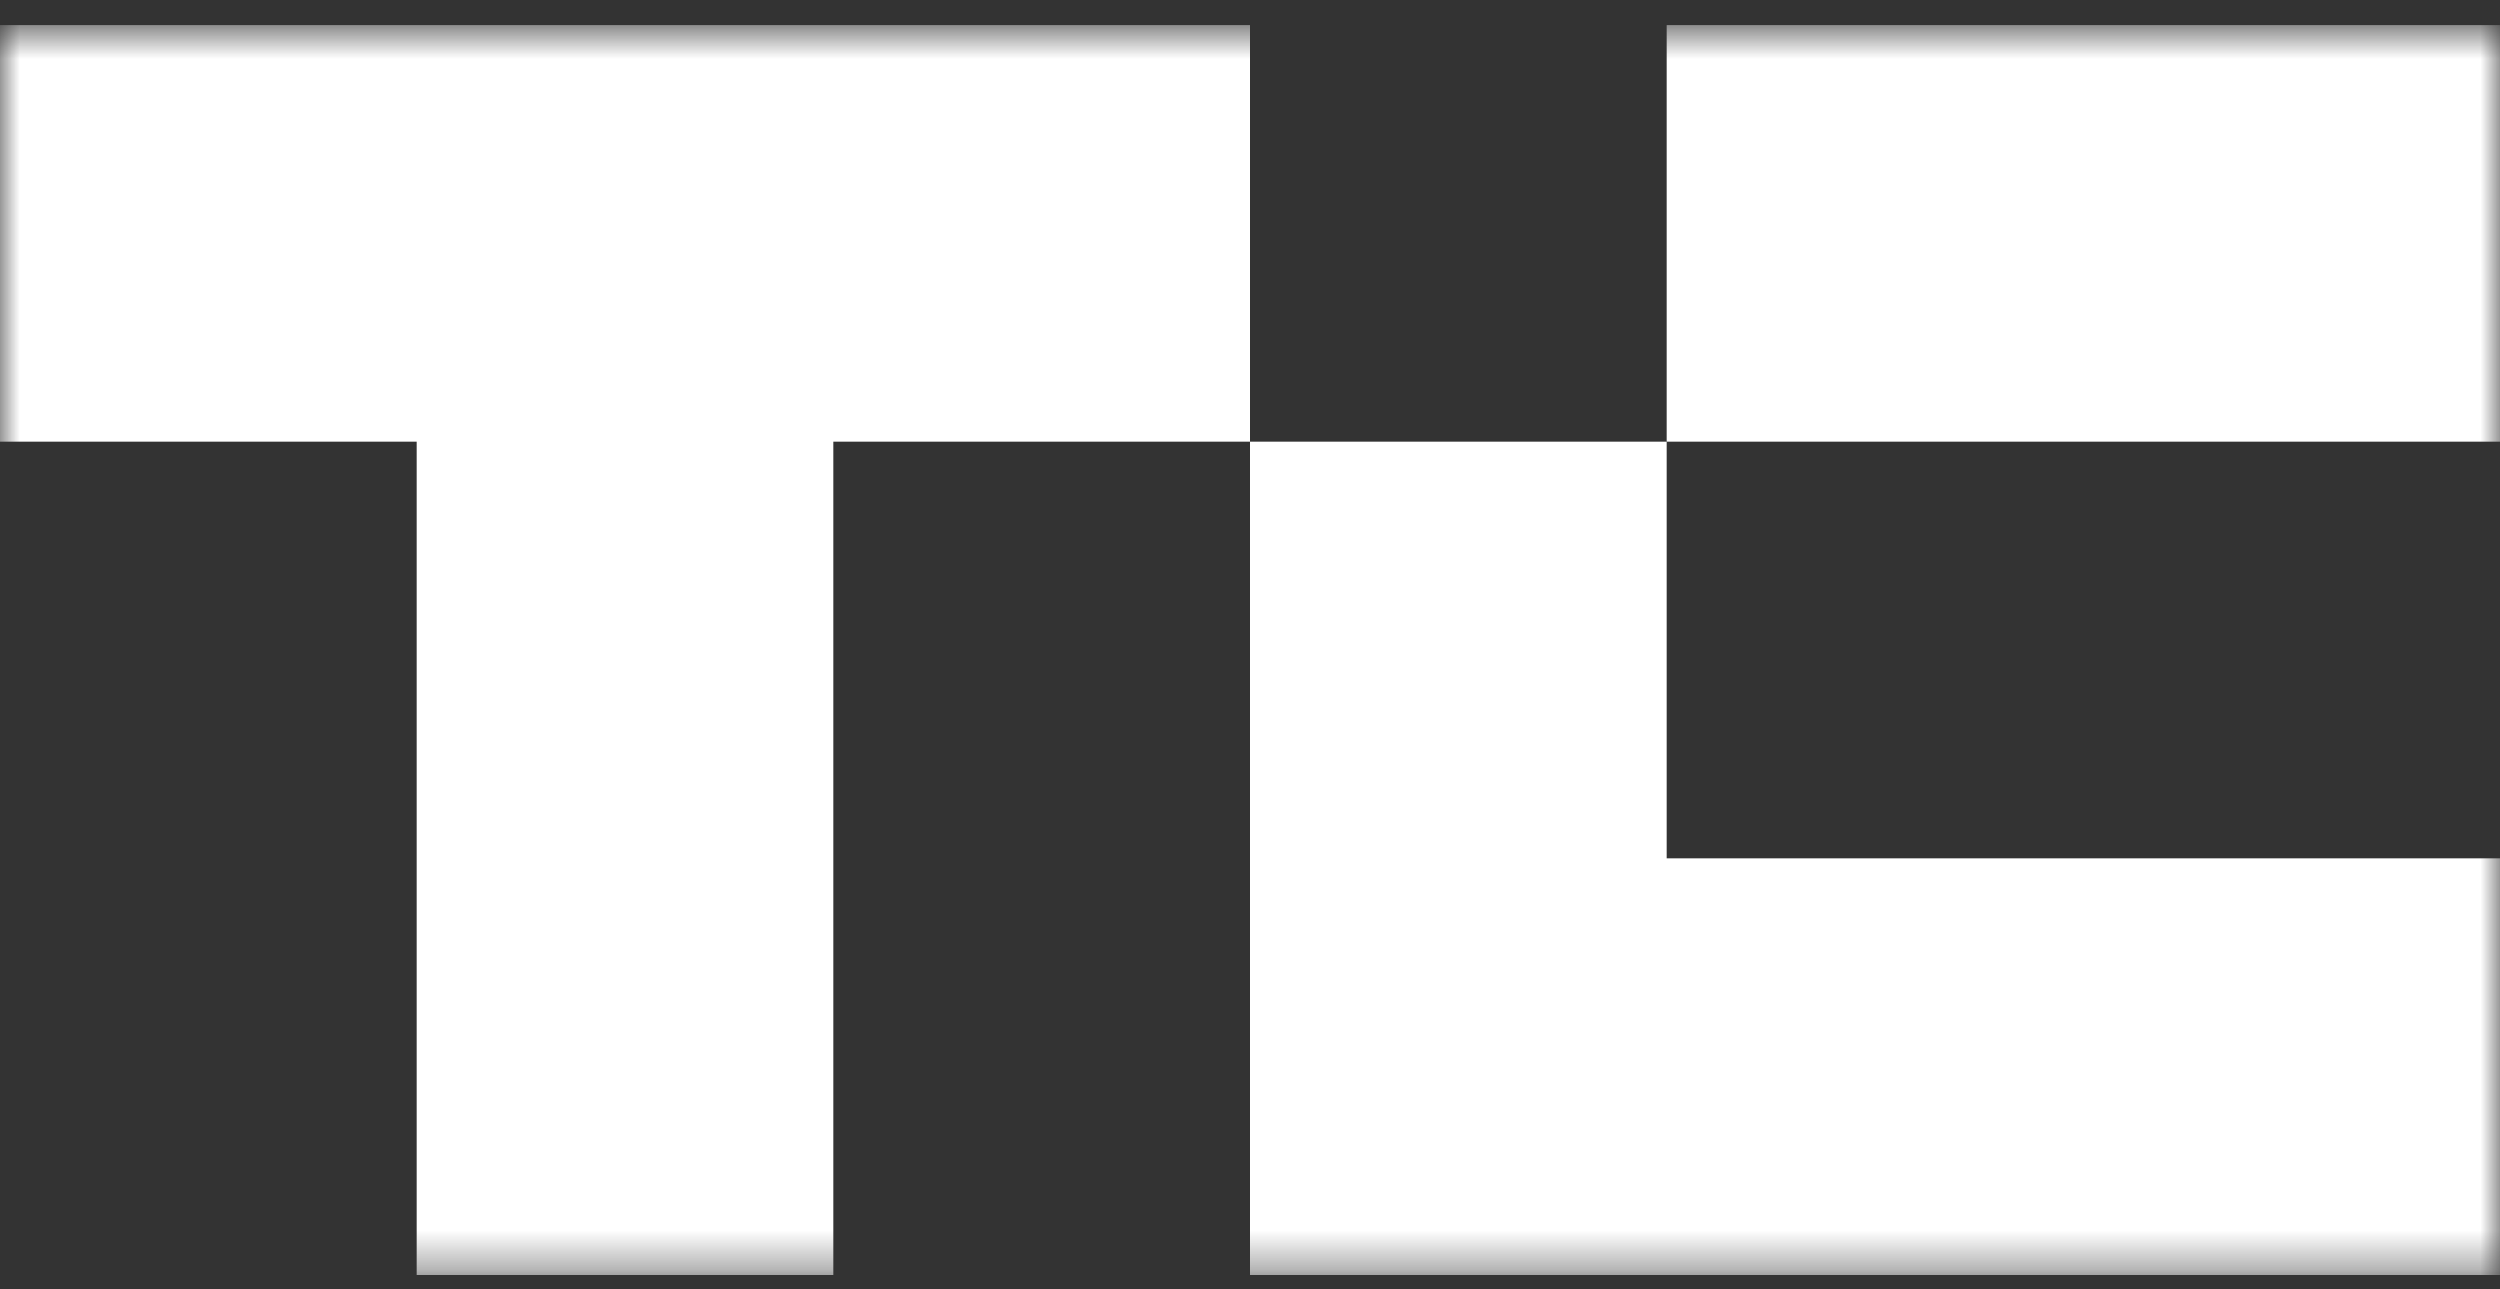 <svg width="64" height="33" viewBox="0 0 64 33" fill="none" xmlns="http://www.w3.org/2000/svg">
<rect x="0" y="0" width="64" height="33" fill="#333333" stroke="none"/>
<g clip-path="url(#clip0_893_932)">
<mask id="mask0_893_932" style="mask-type:luminance" maskUnits="userSpaceOnUse" x="0" y="0" width="64" height="33">
<path d="M64 0.641H0V32.641H64V0.641Z" fill="white"/>
</mask>
<g mask="url(#mask0_893_932)">
<path d="M32 0.641V11.307H21.333V32.641H10.667V11.307H0V0.641H32Z" fill="white"/>
<path d="M64 0.641H42.667V11.307H64V0.641Z" fill="white"/>
<path d="M64 21.974V32.641H32V11.307H42.667V21.974H64Z" fill="white"/>
</g>
</g>
<defs>
<clipPath id="clip0_893_932">
<rect width="64" height="32" fill="white" transform="translate(0 0.641)"/>
</clipPath>
</defs>
</svg>

